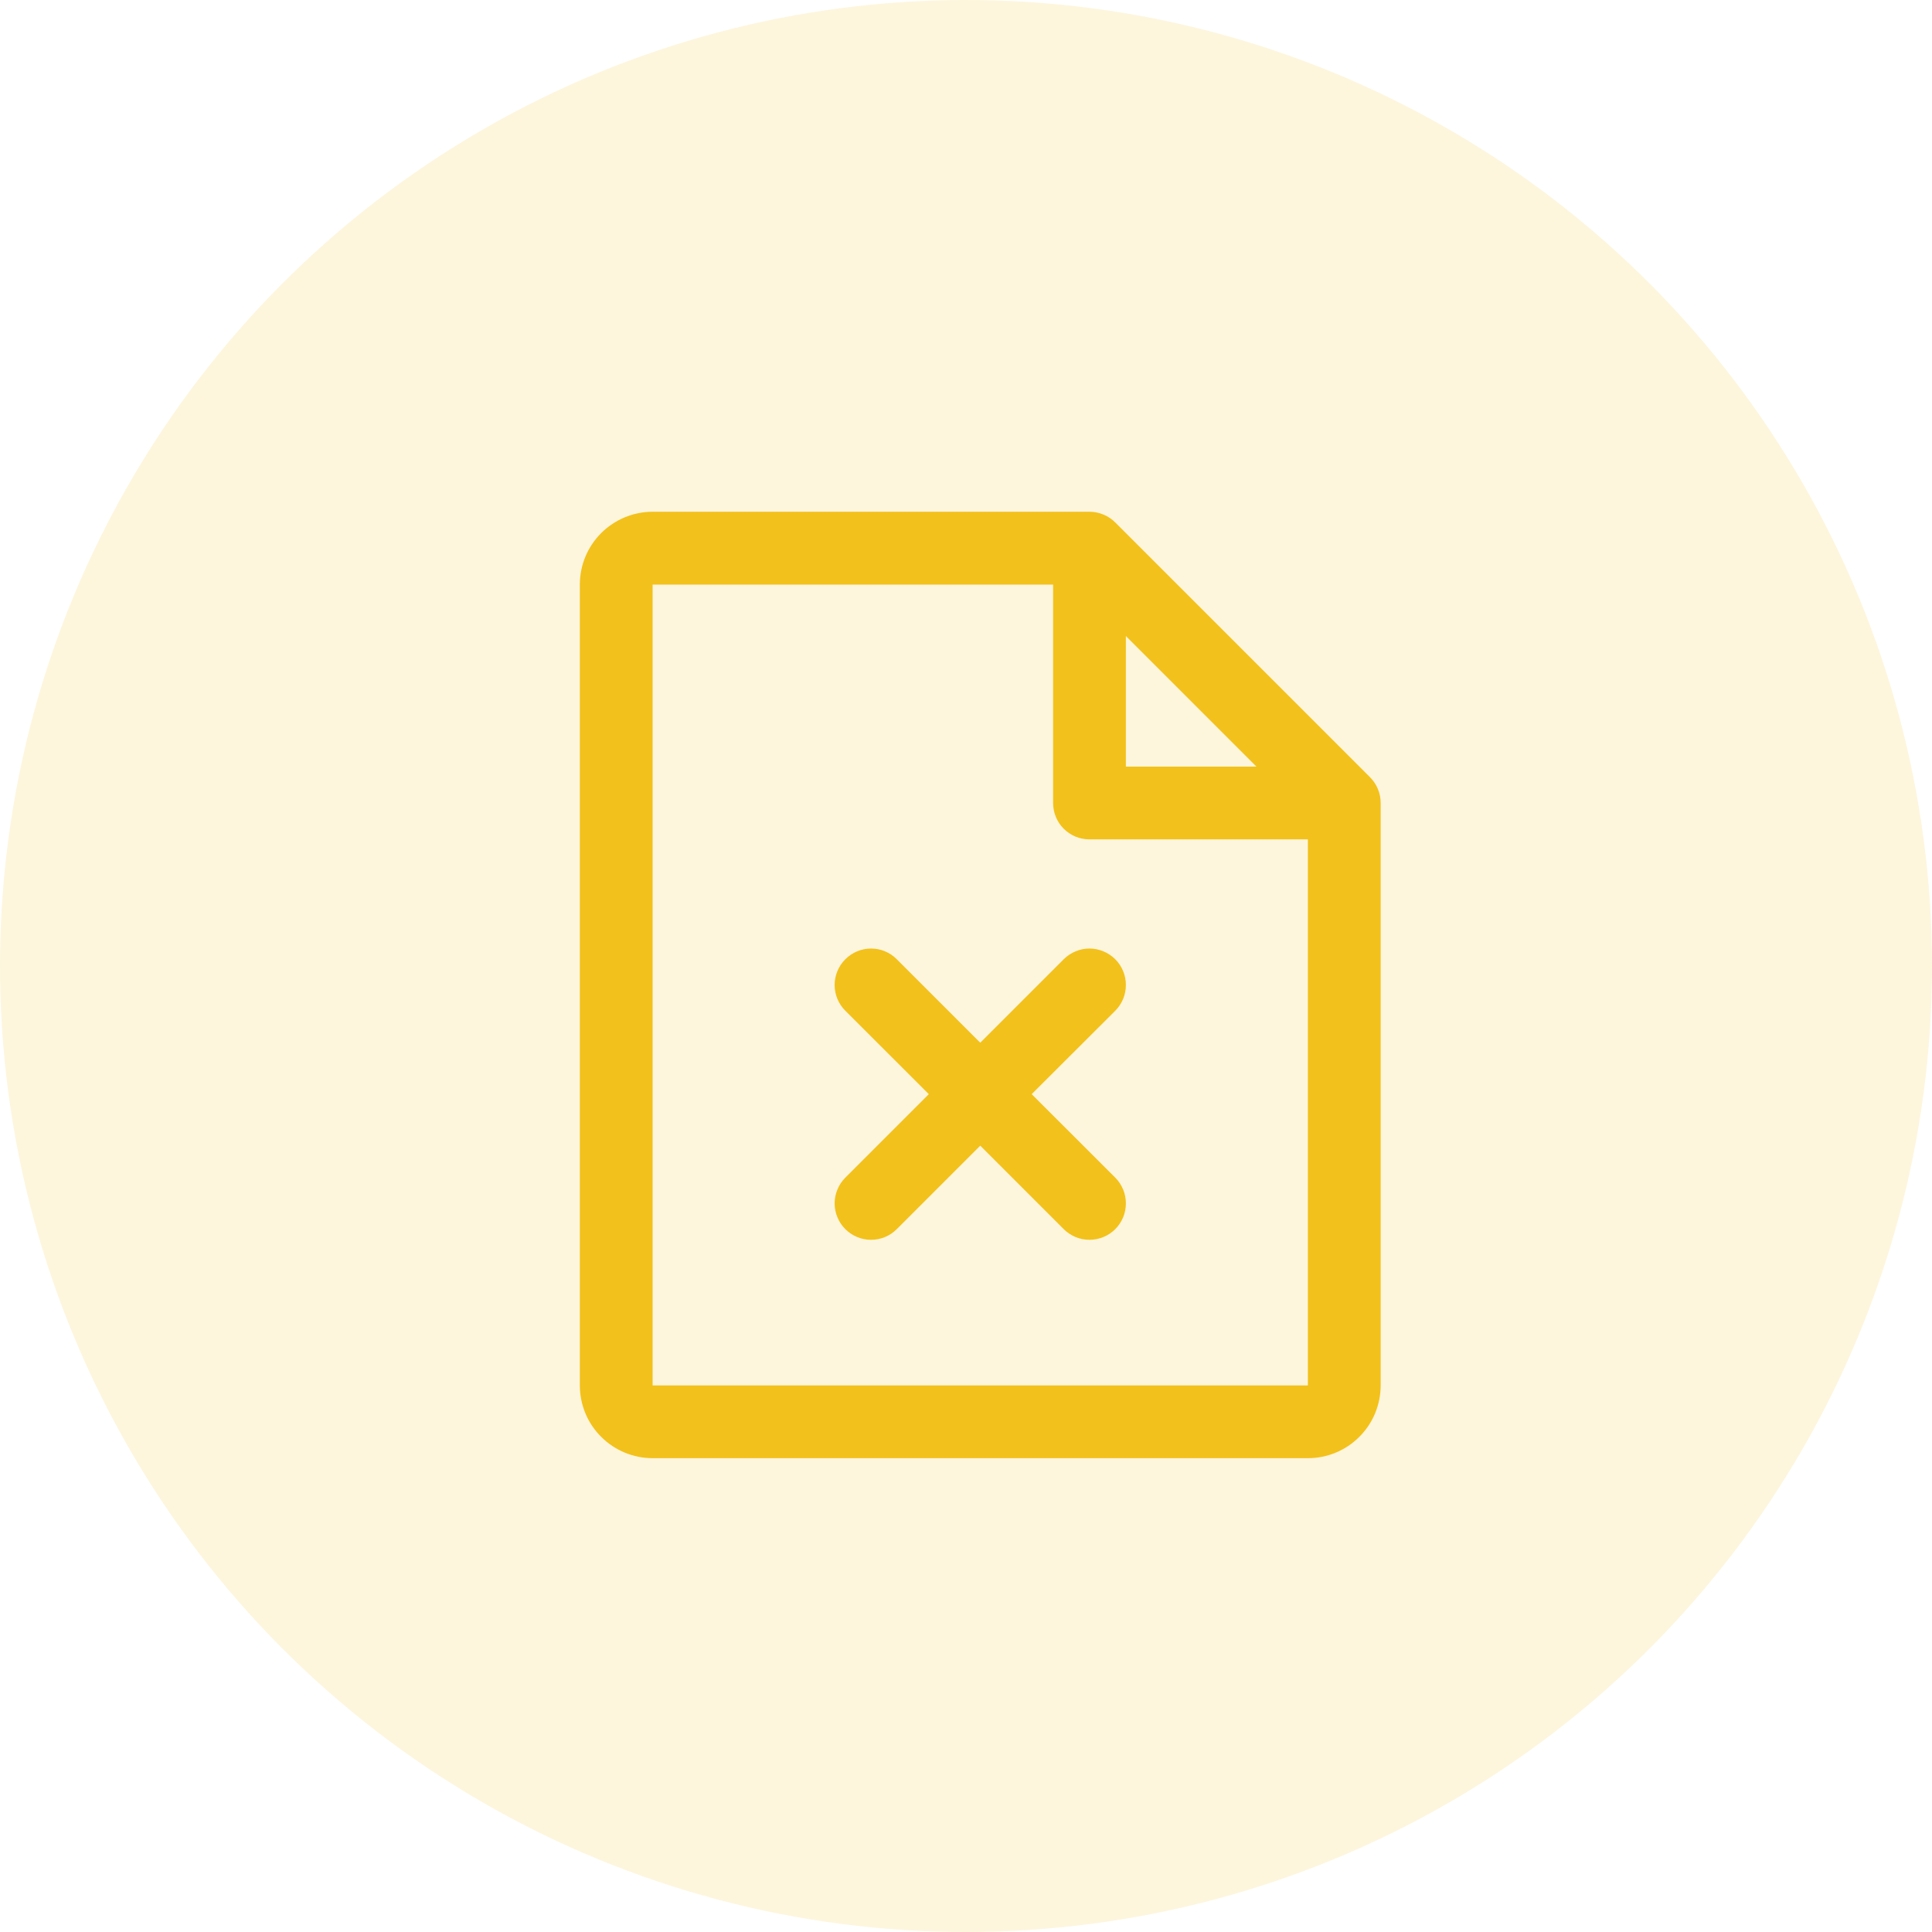 <svg width="24" height="24" viewBox="0 0 24 24" fill="none" xmlns="http://www.w3.org/2000/svg">
<circle cx="12" cy="12" r="12" fill="#F3C11B" fill-opacity="0.15"/>
<path d="M17.019 9.655L13.854 6.49C13.812 6.448 13.762 6.414 13.707 6.392C13.652 6.369 13.593 6.357 13.534 6.357H8.107C7.868 6.357 7.638 6.453 7.468 6.622C7.298 6.792 7.203 7.022 7.203 7.262V17.21C7.203 17.45 7.298 17.68 7.468 17.849C7.638 18.019 7.868 18.114 8.107 18.114H16.247C16.487 18.114 16.717 18.019 16.886 17.849C17.056 17.68 17.151 17.45 17.151 17.21V9.975C17.151 9.916 17.14 9.857 17.117 9.802C17.094 9.747 17.061 9.697 17.019 9.655ZM13.986 7.901L15.608 9.523H13.986V7.901ZM16.247 17.21H8.107V7.262H13.082V9.975C13.082 10.095 13.129 10.21 13.214 10.295C13.299 10.38 13.414 10.427 13.534 10.427H16.247V17.21ZM13.854 12.556L12.816 13.592L13.854 14.629C13.896 14.671 13.929 14.721 13.952 14.776C13.975 14.831 13.986 14.89 13.986 14.949C13.986 15.008 13.975 15.067 13.952 15.122C13.929 15.177 13.896 15.227 13.854 15.269C13.812 15.311 13.762 15.344 13.707 15.367C13.652 15.39 13.593 15.401 13.534 15.401C13.474 15.401 13.415 15.39 13.361 15.367C13.306 15.344 13.256 15.311 13.214 15.269L12.177 14.232L11.14 15.269C11.098 15.311 11.049 15.344 10.994 15.367C10.939 15.39 10.88 15.401 10.821 15.401C10.761 15.401 10.702 15.39 10.648 15.367C10.593 15.344 10.543 15.311 10.501 15.269C10.459 15.227 10.425 15.177 10.403 15.122C10.38 15.067 10.368 15.008 10.368 14.949C10.368 14.89 10.38 14.831 10.403 14.776C10.425 14.721 10.459 14.671 10.501 14.629L11.538 13.592L10.501 12.556C10.416 12.471 10.368 12.356 10.368 12.236C10.368 12.116 10.416 12.001 10.501 11.916C10.586 11.831 10.701 11.783 10.821 11.783C10.941 11.783 11.056 11.831 11.14 11.916L12.177 12.953L13.214 11.916C13.256 11.874 13.306 11.841 13.361 11.818C13.415 11.795 13.474 11.783 13.534 11.783C13.593 11.783 13.652 11.795 13.707 11.818C13.762 11.841 13.812 11.874 13.854 11.916C13.896 11.958 13.929 12.008 13.952 12.063C13.975 12.118 13.986 12.176 13.986 12.236C13.986 12.295 13.975 12.354 13.952 12.409C13.929 12.464 13.896 12.514 13.854 12.556Z" fill="#F3C11B"/>
</svg>
